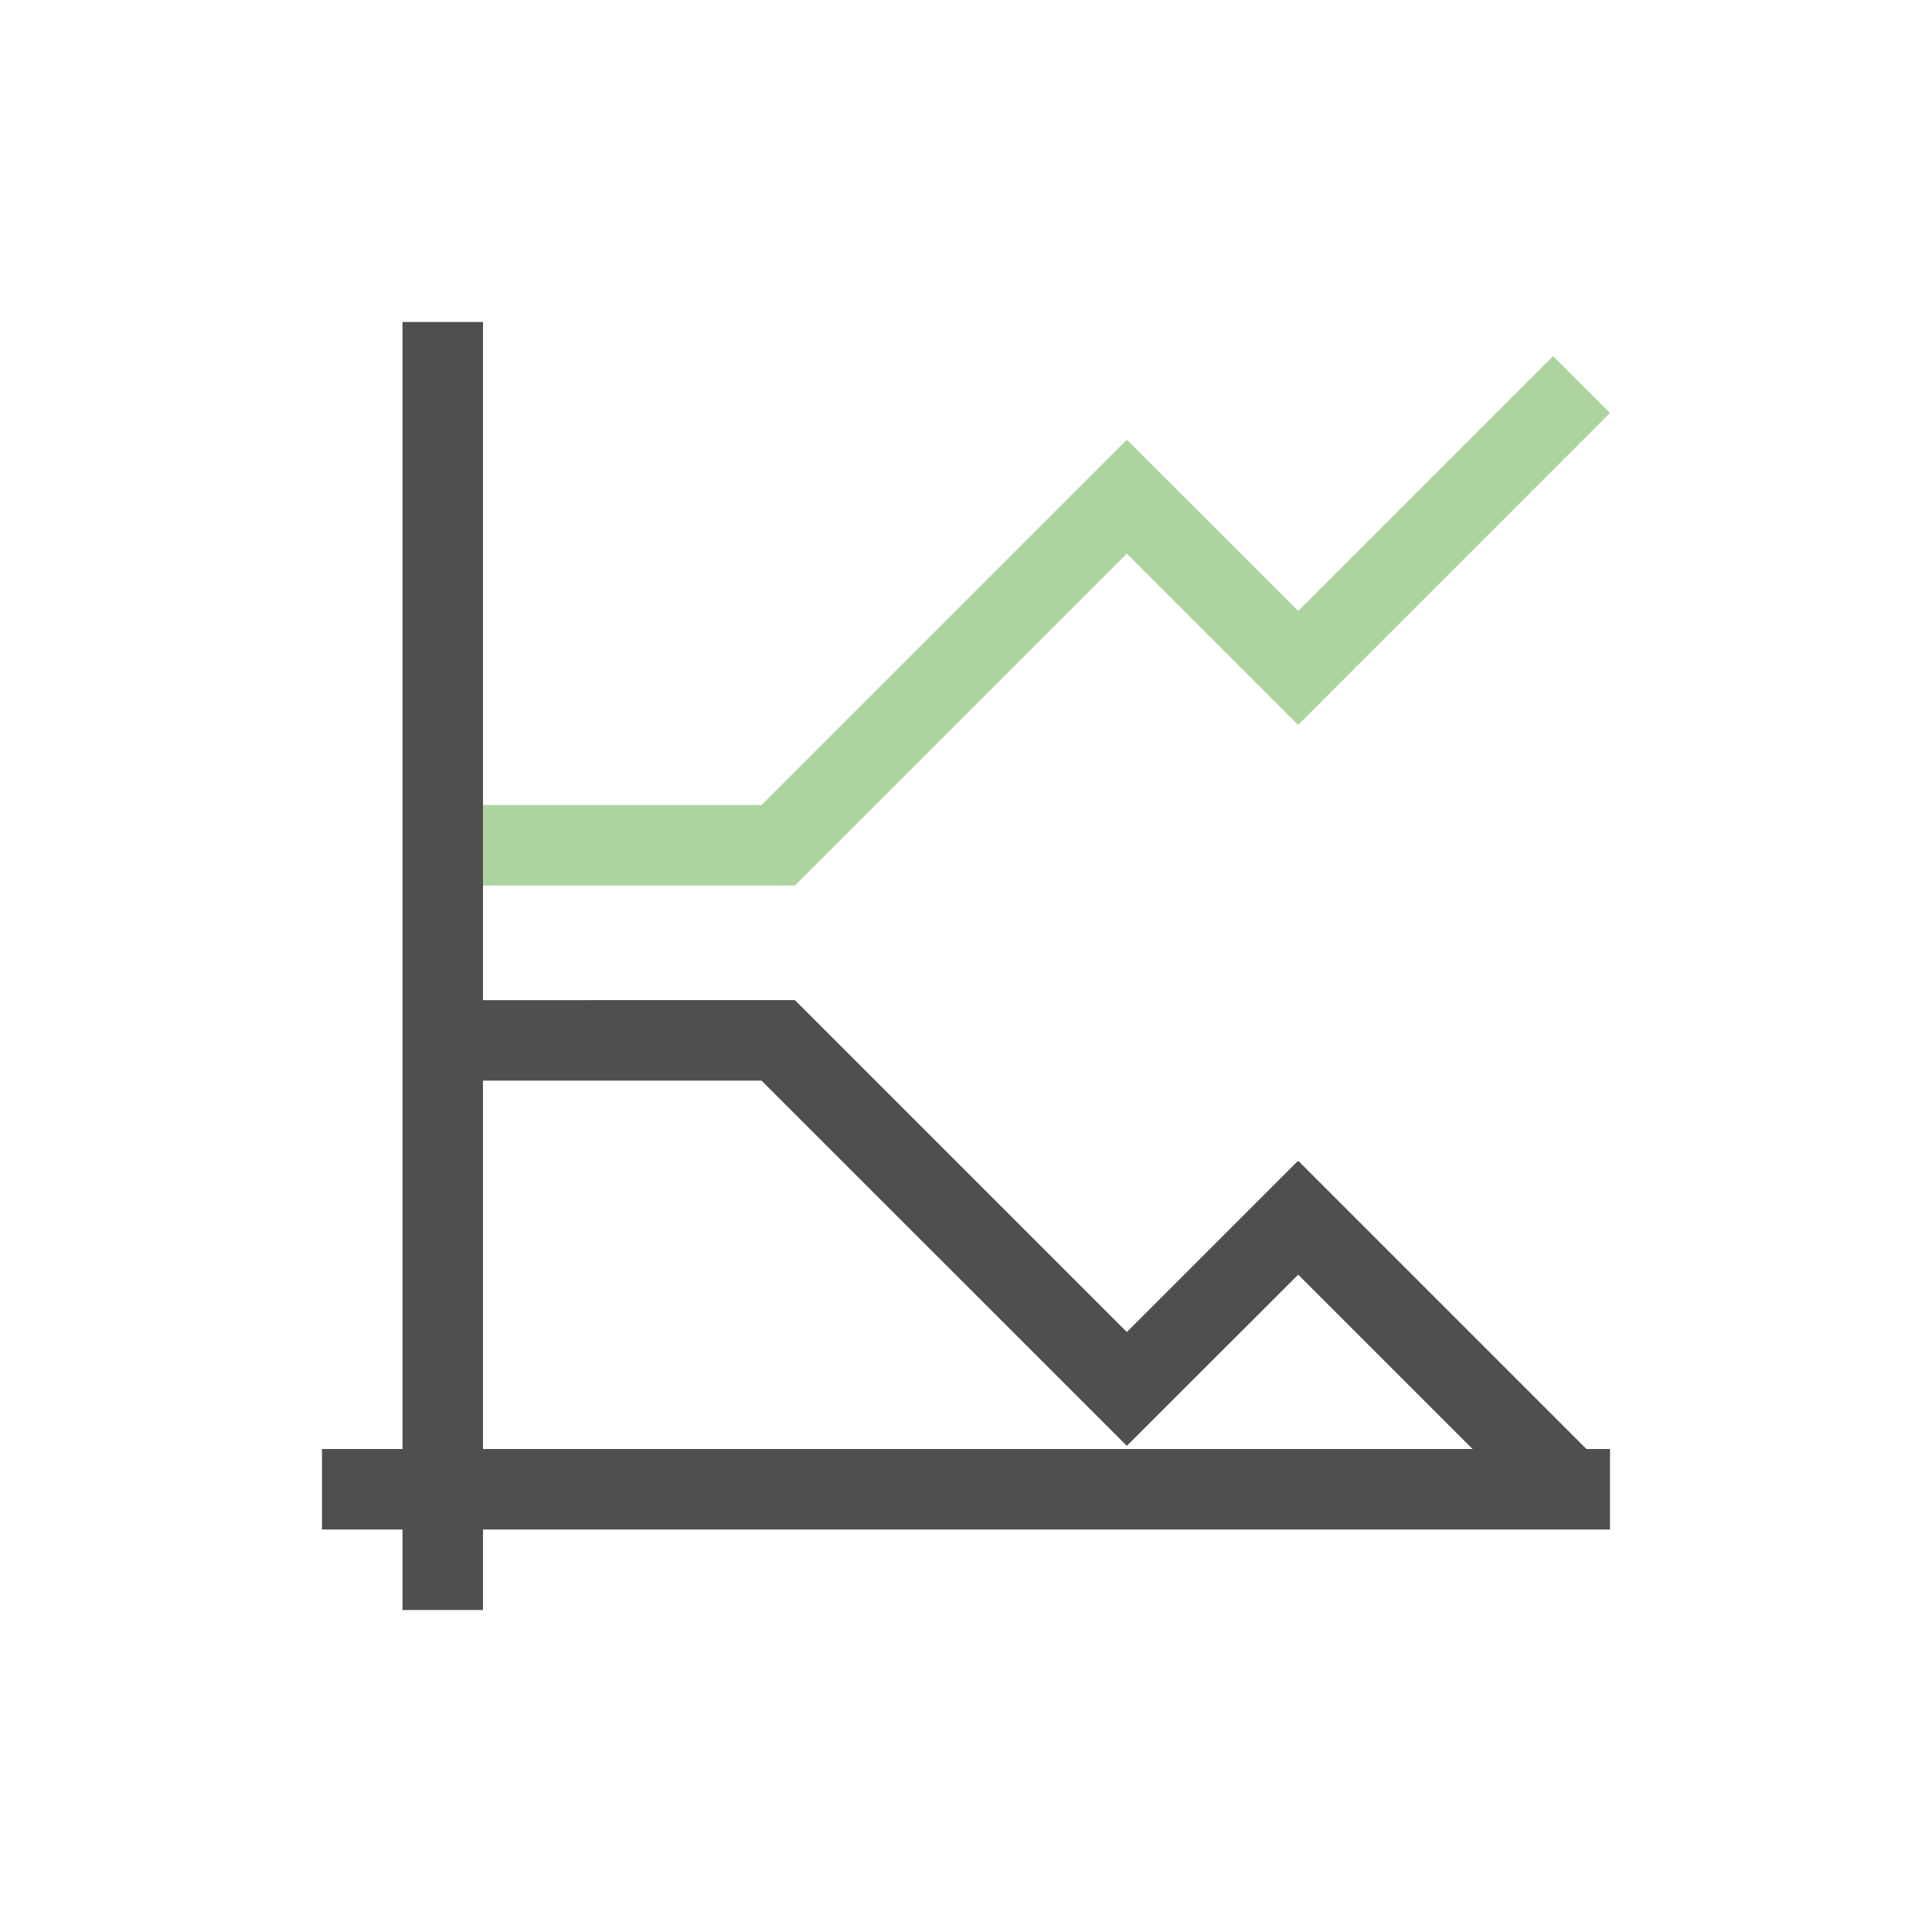 <svg xmlns="http://www.w3.org/2000/svg" width="24" height="24">
    <g fill="currentColor">
        <path d="M18.293 3.424 15.127 6.59 13 4.465l-.002.002-.002-.002L8.461 9H5v1h3.875l4.123-4.123L15.121 8l.006-.004.004.004L19 4.13z" style="fill:#add49f" transform="translate(1 1)"/>
        <path d="M4 3v14H3v1h1v1h1v-1h14v-1h-.293l-3.576-3.576-.004.004-.006-.004-2.123 2.123-4.123-4.123H5V3zm1 9.424h3.46l4.536 4.535.002-.002.002.002 2.127-2.125 2.125 2.125.041.041H5z" style="fill:#050505;opacity:.7" transform="translate(1 1)"/>
    </g>
</svg>
